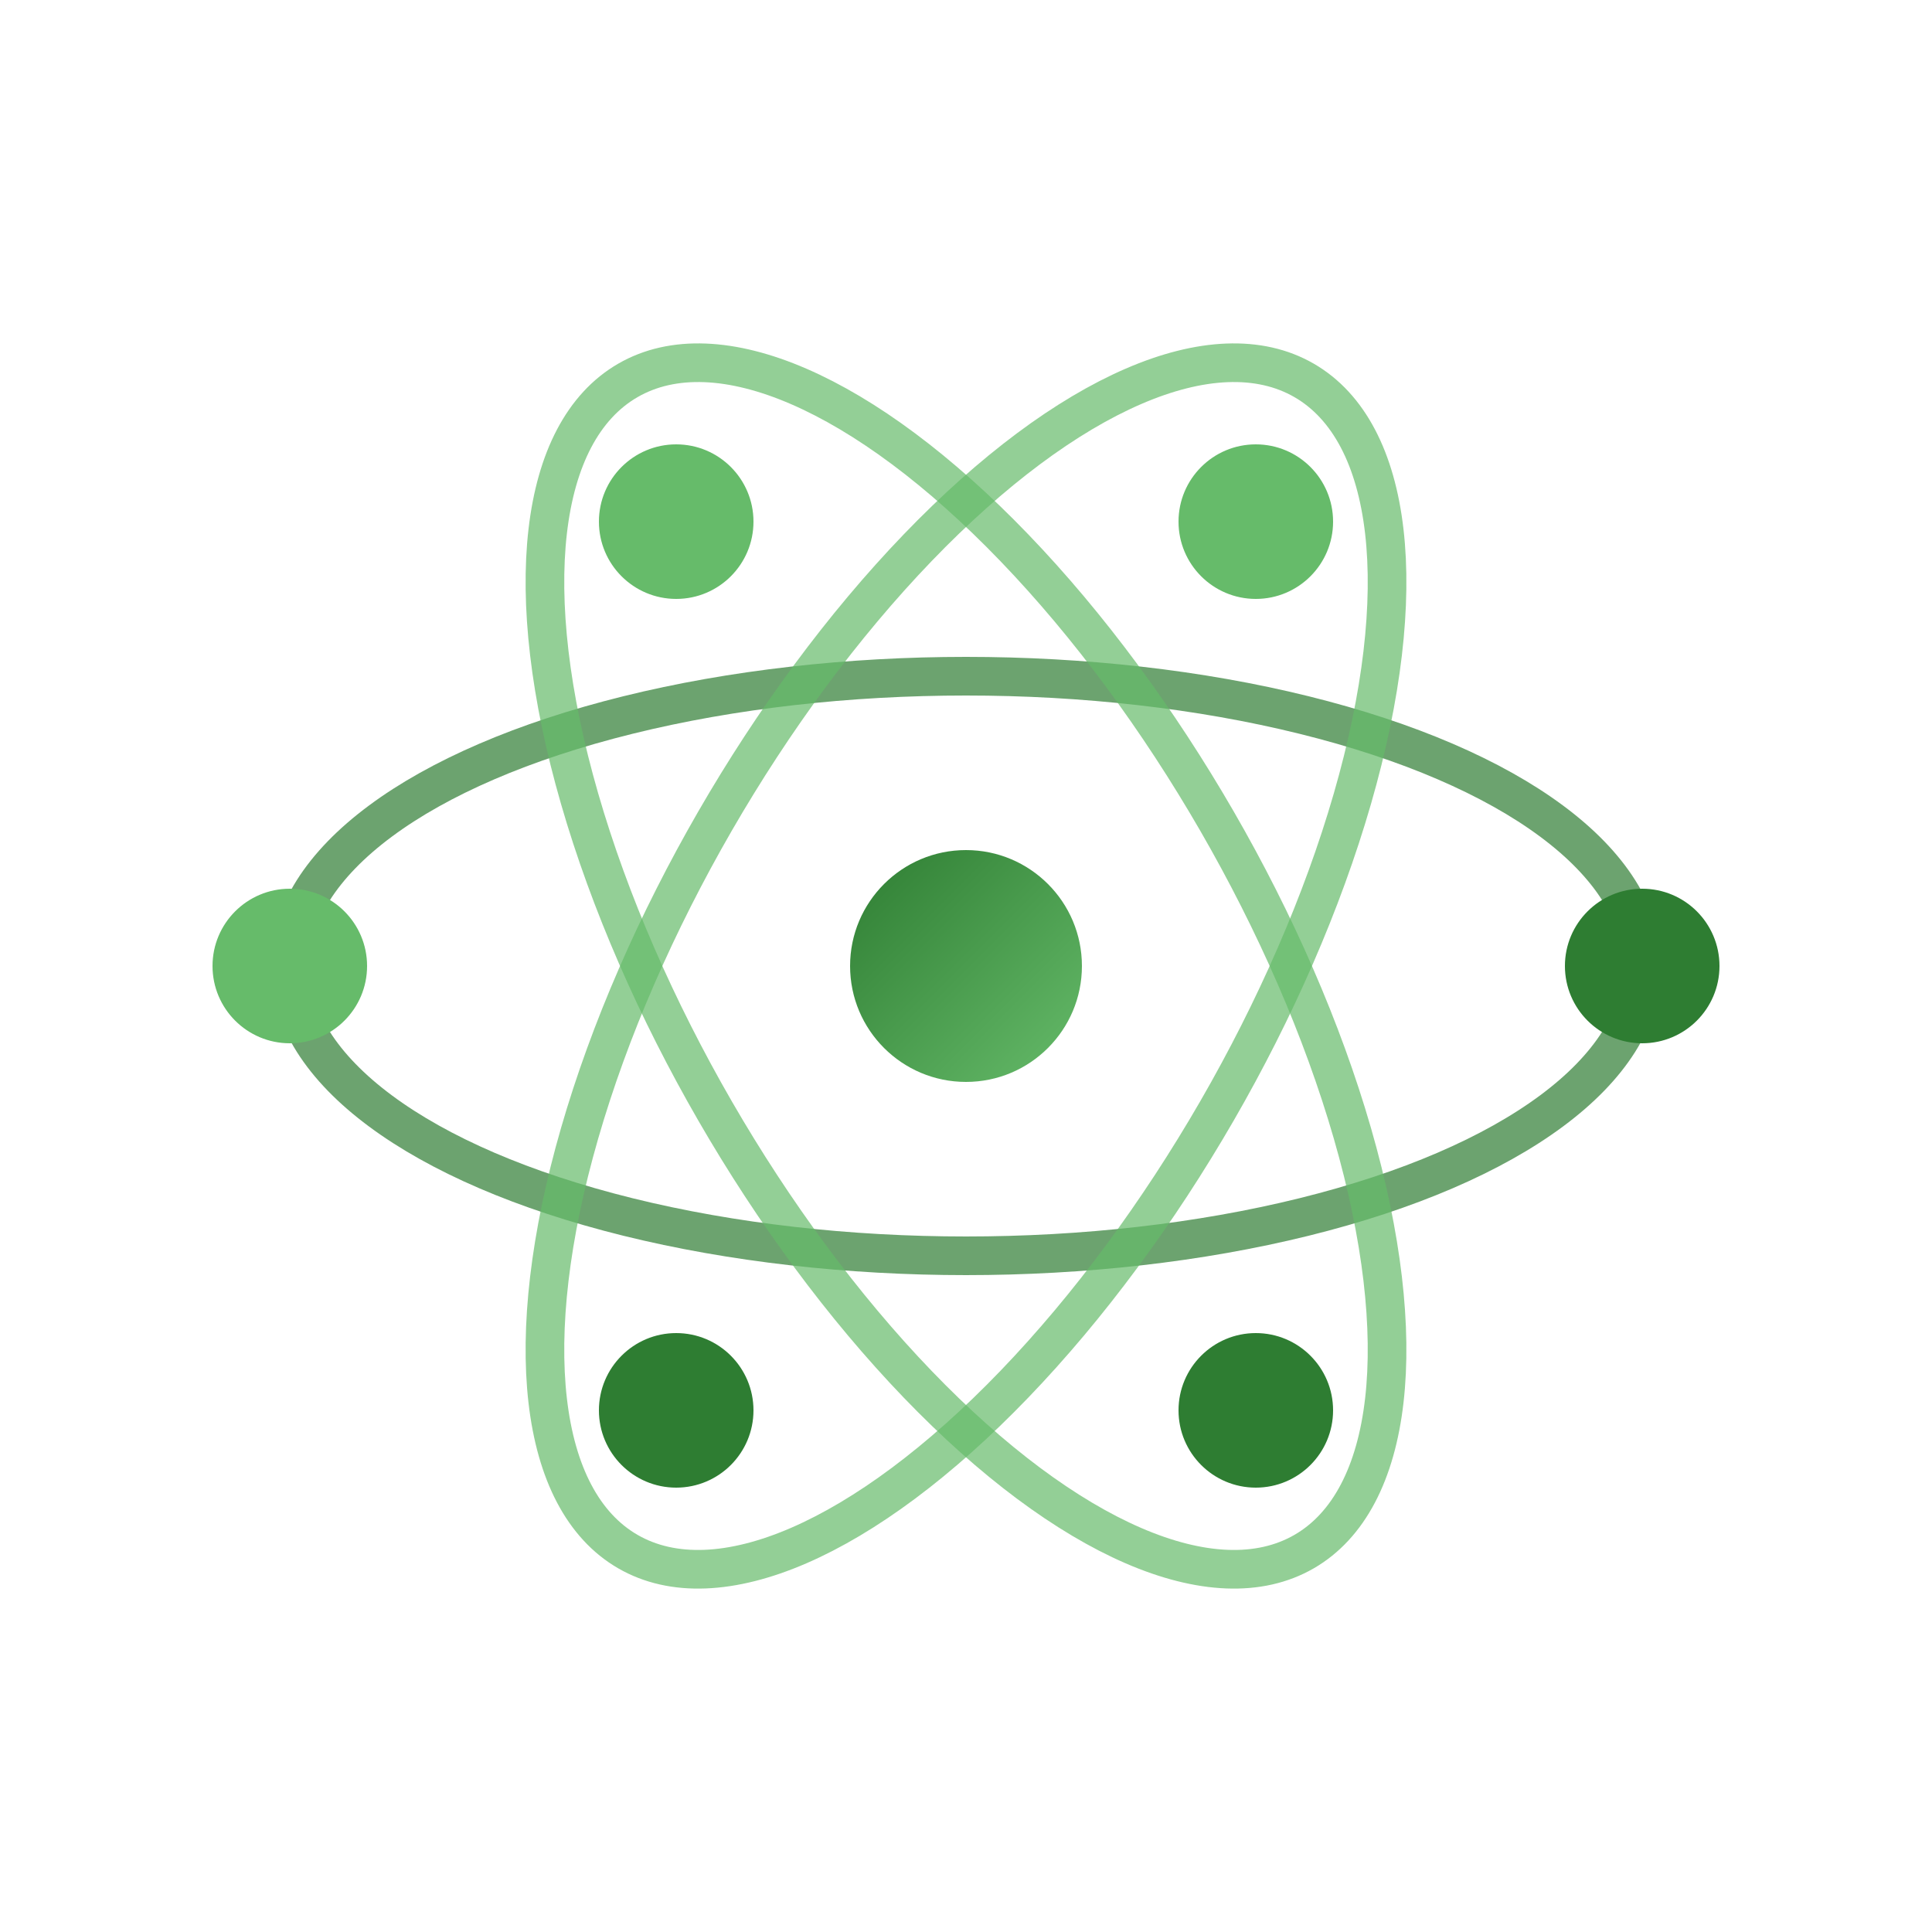 <svg width="100" height="100" viewBox="0 0 100 100" xmlns="http://www.w3.org/2000/svg">
  <!-- Science atom symbol -->
  <defs>
    <linearGradient id="sciGrad" x1="0%" y1="0%" x2="100%" y2="100%">
      <stop offset="0%" style="stop-color:#2e7d32;stop-opacity:1" />
      <stop offset="100%" style="stop-color:#66bb6a;stop-opacity:1" />
    </linearGradient>
  </defs>

  <!-- Nucleus -->
  <circle cx="50" cy="50" r="6" fill="url(#sciGrad)"/>

  <!-- Electron orbits -->
  <ellipse cx="50" cy="50" rx="35" ry="15" fill="none" stroke="#2e7d32" stroke-width="2" opacity="0.7"/>
  <ellipse cx="50" cy="50" rx="35" ry="15" fill="none" stroke="#66bb6a" stroke-width="2" opacity="0.7" transform="rotate(60 50 50)"/>
  <ellipse cx="50" cy="50" rx="35" ry="15" fill="none" stroke="#66bb6a" stroke-width="2" opacity="0.7" transform="rotate(120 50 50)"/>

  <!-- Electrons -->
  <circle cx="85" cy="50" r="4" fill="#2e7d32"/>
  <circle cx="15" cy="50" r="4" fill="#66bb6a"/>
  <circle cx="65" cy="27" r="4" fill="#66bb6a"/>
  <circle cx="35" cy="73" r="4" fill="#2e7d32"/>
  <circle cx="35" cy="27" r="4" fill="#66bb6a"/>
  <circle cx="65" cy="73" r="4" fill="#2e7d32"/>
</svg>

